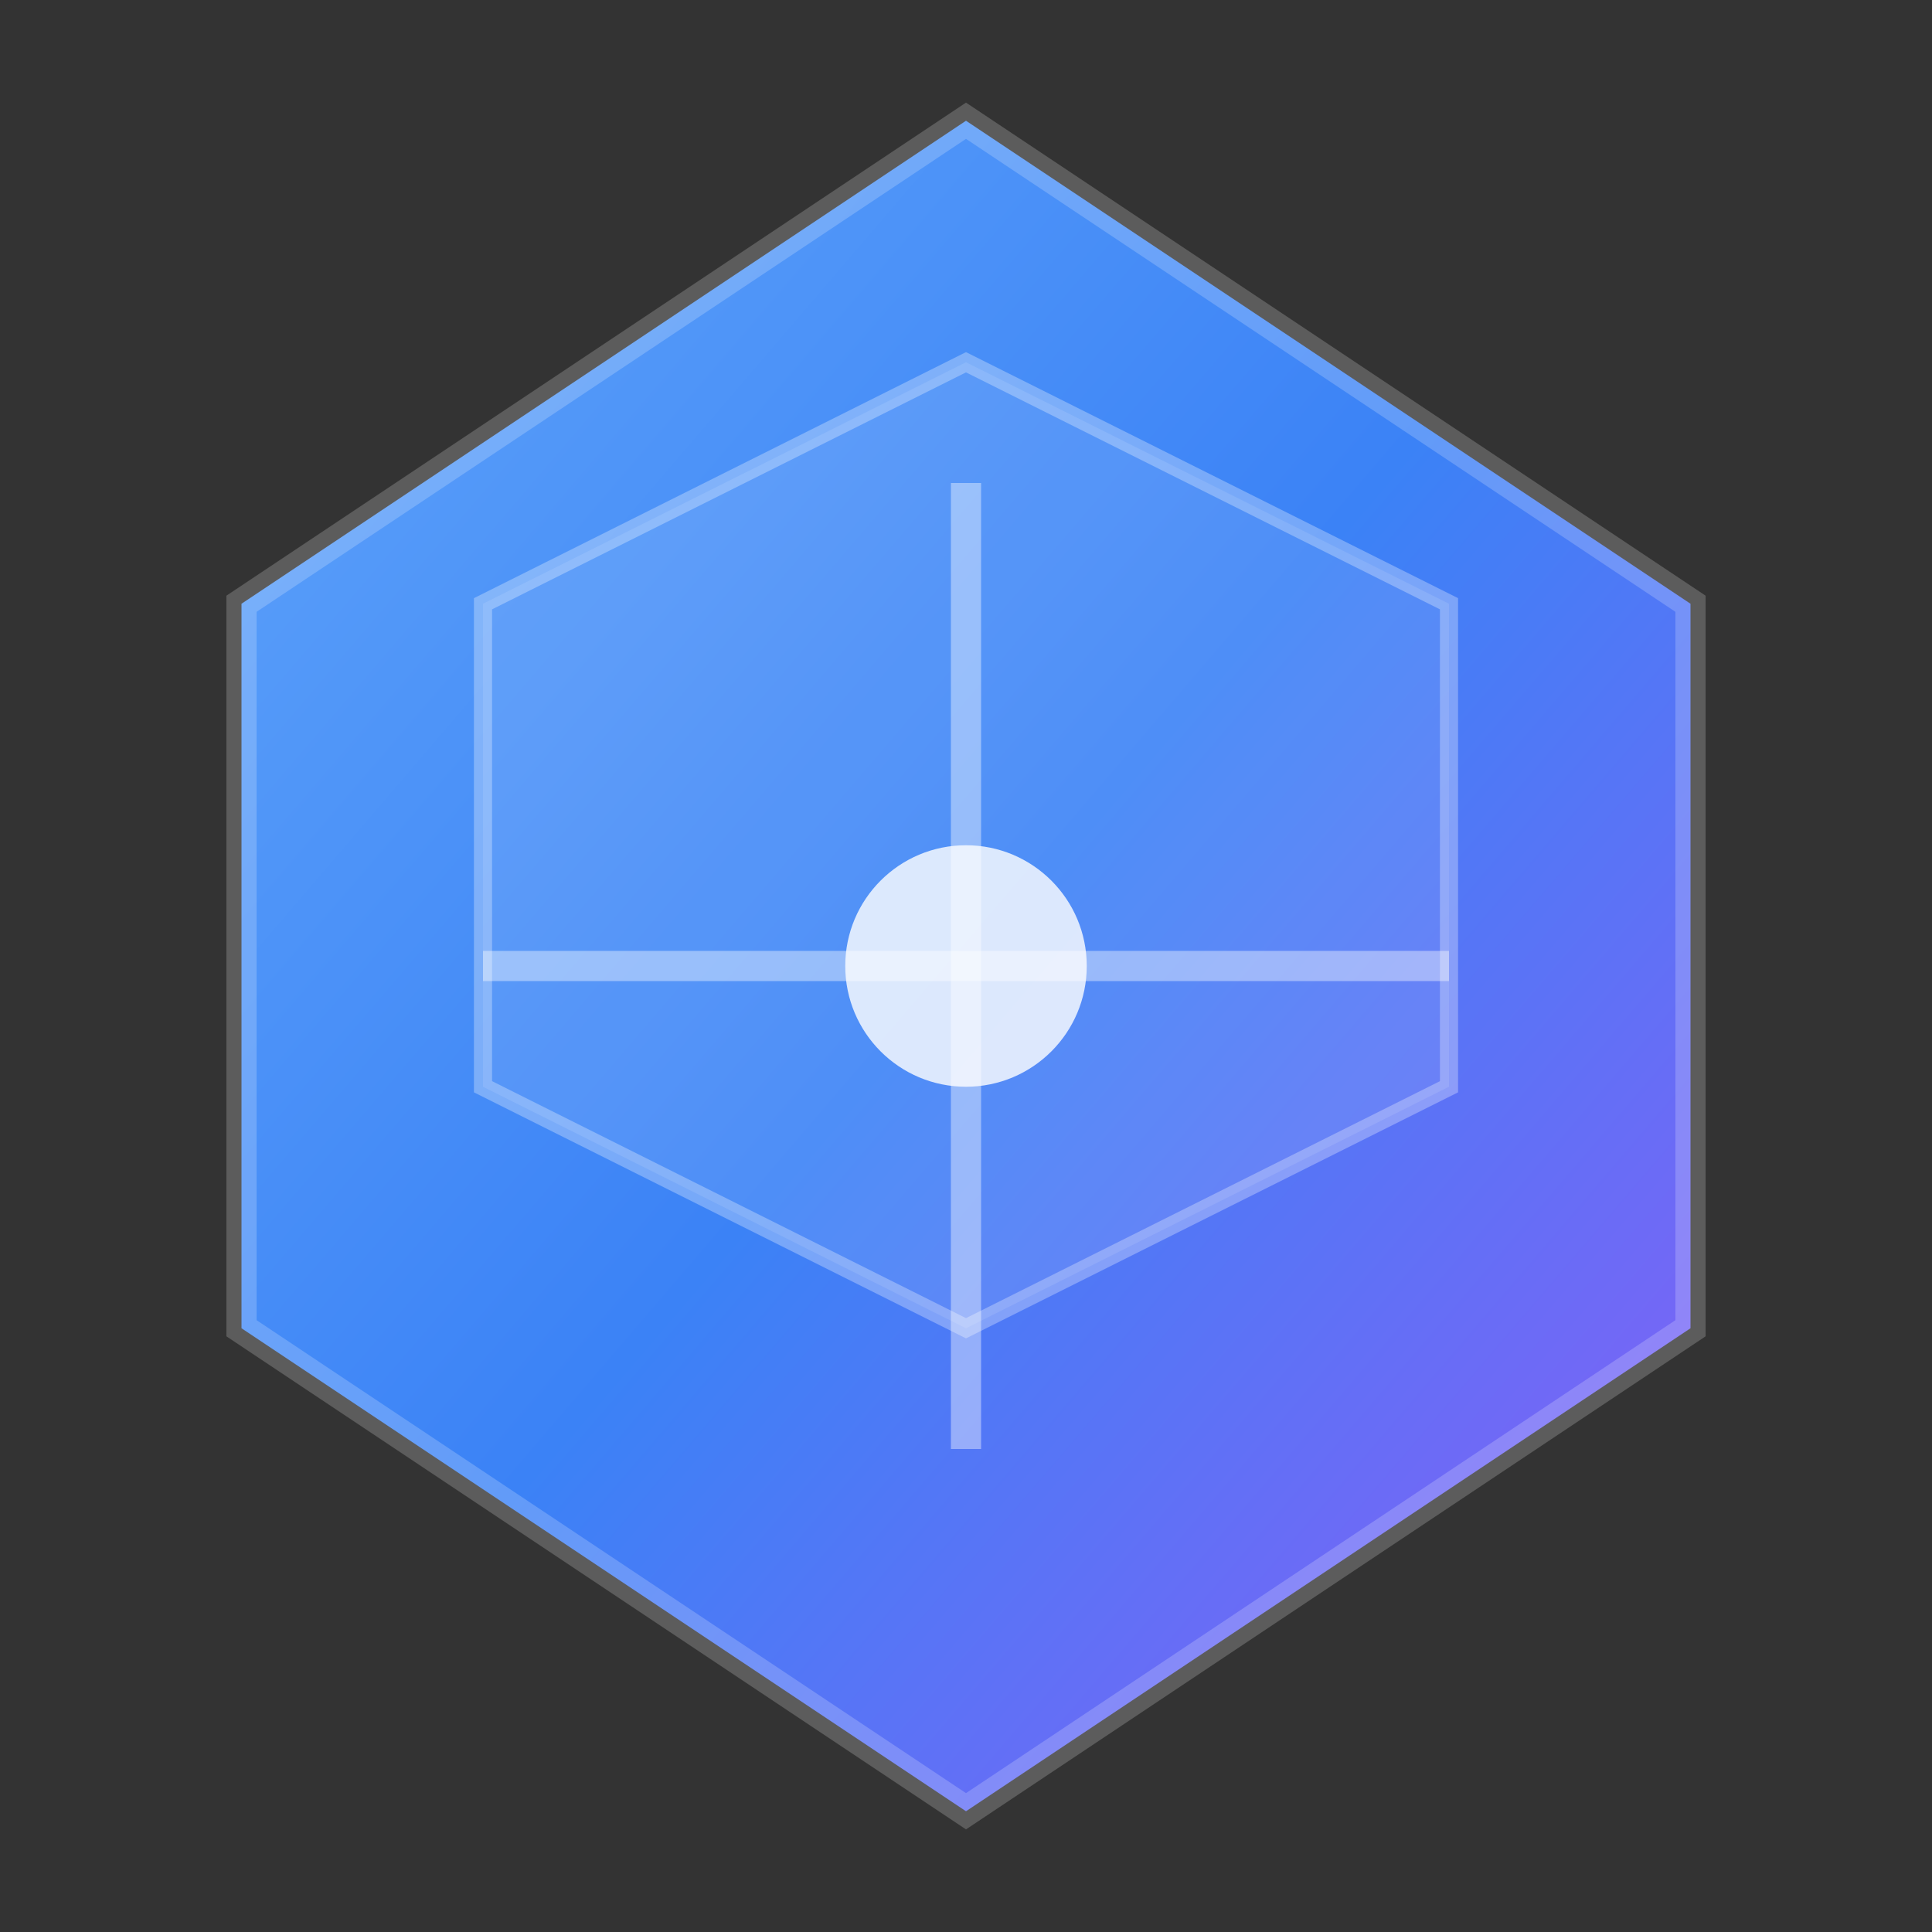 <svg width="32" height="32" viewBox="0 0 32 32" fill="none" xmlns="http://www.w3.org/2000/svg">
  <rect x="0" y="0" width="32" height="32" fill="#333333" stroke="none"/>
  <defs>
    <linearGradient id="iconGradient" x1="0%" y1="0%" x2="100%" y2="100%">
      <stop offset="0%" style="stop-color:#60a5fa;stop-opacity:1" />
      <stop offset="50%" style="stop-color:#3b82f6;stop-opacity:1" />
      <stop offset="100%" style="stop-color:#8b5cf6;stop-opacity:1" />
    </linearGradient>
  </defs>
  
  <!-- Main icon shape - modern geometric design -->
  <path d="M16 2L28 10V22L16 30L4 22V10L16 2Z" fill="url(#iconGradient)" stroke="rgba(255,255,255,0.2)" stroke-width="0.5"/>
  
  <!-- Inner geometric elements -->
  <path d="M16 6L24 10V18L16 22L8 18V10L16 6Z" fill="rgba(255,255,255,0.1)" stroke="rgba(255,255,255,0.3)" stroke-width="0.3"/>
  
  <!-- Center dot -->
  <circle cx="16" cy="16" r="2" fill="rgba(255,255,255,0.8)"/>
  
  <!-- Decorative lines -->
  <line x1="16" y1="8" x2="16" y2="24" stroke="rgba(255,255,255,0.4)" stroke-width="0.5"/>
  <line x1="8" y1="16" x2="24" y2="16" stroke="rgba(255,255,255,0.4)" stroke-width="0.5"/>
</svg> 
